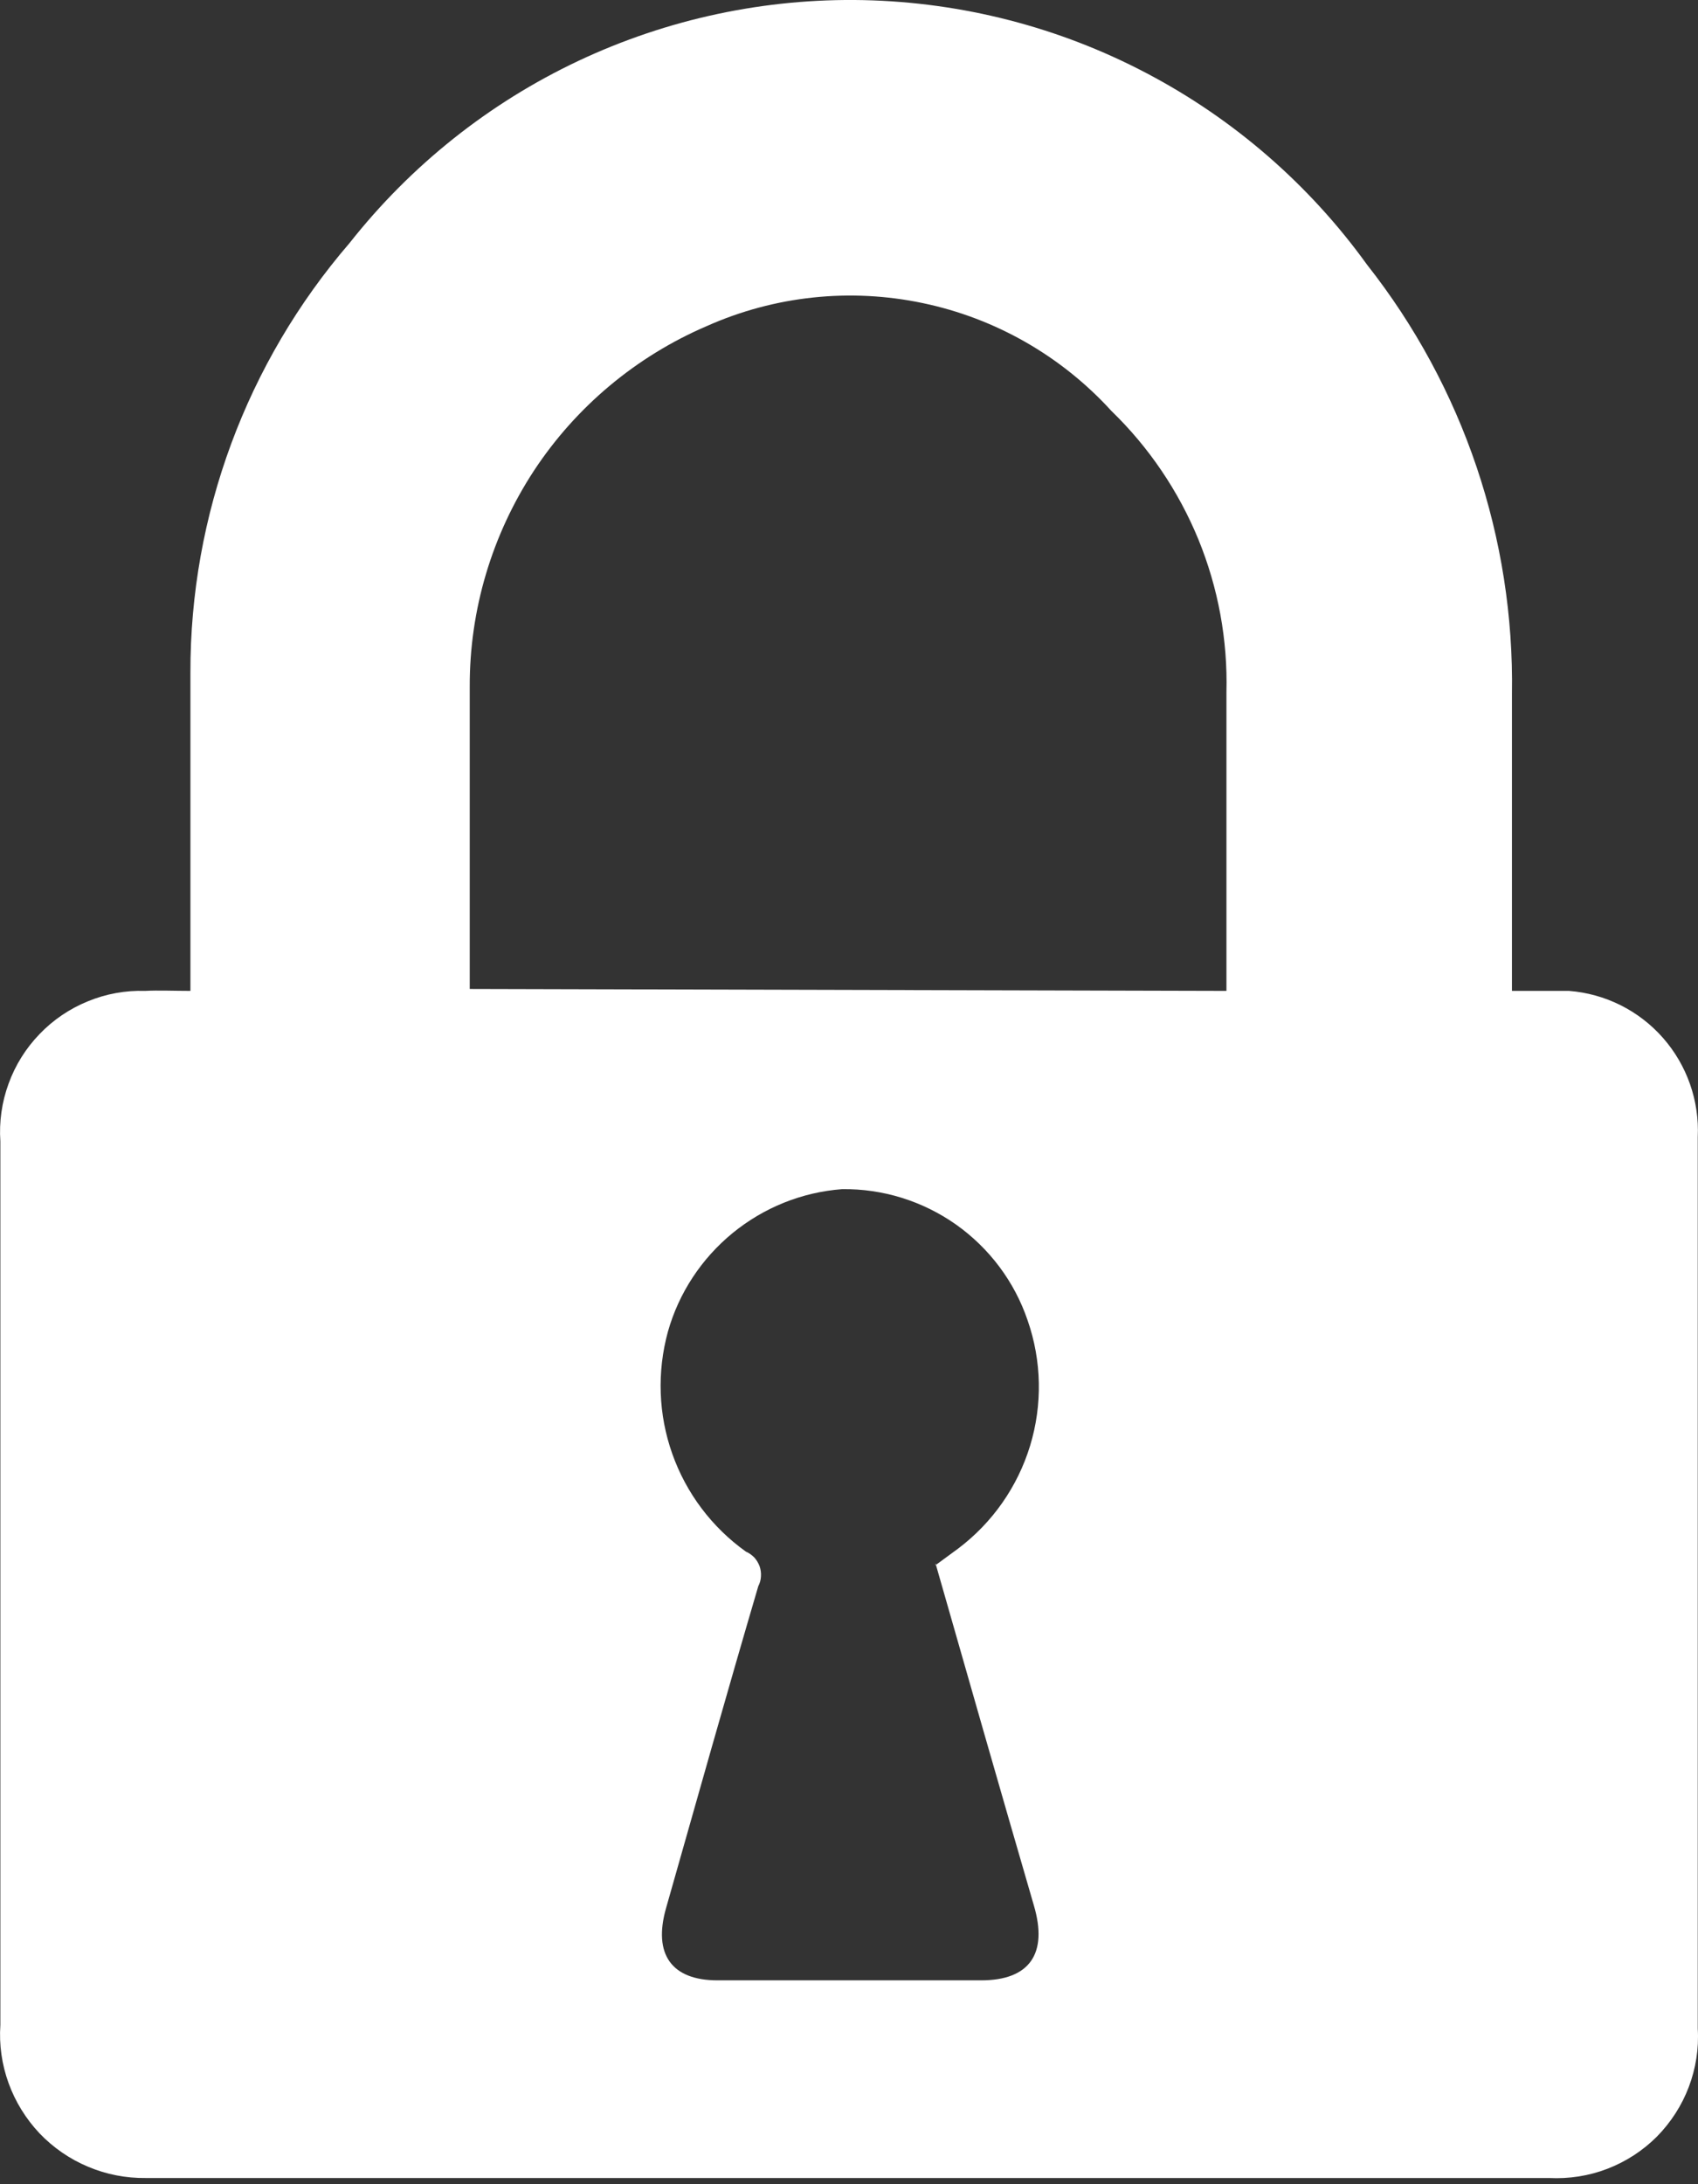 <svg width="14" height="18" viewBox="0 0 14 18" fill="none" xmlns="http://www.w3.org/2000/svg">
<rect x="0" y="0" width="14" height="18" fill="#333333" stroke="none"/>
<path d="M1.57 8.166C1.57 7.267 1.57 6.404 1.57 5.546C1.567 4.246 2.033 2.988 2.882 2.003C3.386 1.364 4.031 0.85 4.766 0.503C5.502 0.156 6.308 -0.016 7.121 0.001C7.935 0.019 8.733 0.224 9.453 0.603C10.173 0.981 10.796 1.522 11.271 2.181C12.065 3.188 12.487 4.438 12.466 5.72C12.466 6.45 12.466 7.175 12.466 7.905V8.166C12.635 8.166 12.788 8.166 12.936 8.166C13.235 8.189 13.513 8.328 13.711 8.553C13.909 8.778 14.012 9.071 13.998 9.371C13.998 11.822 13.998 14.271 13.998 16.718C14.008 16.882 13.982 17.046 13.924 17.199C13.866 17.352 13.776 17.491 13.661 17.608C13.545 17.724 13.406 17.814 13.253 17.873C13.1 17.932 12.936 17.957 12.773 17.949H1.202C1.039 17.951 0.877 17.92 0.726 17.856C0.575 17.793 0.439 17.699 0.326 17.581C0.214 17.462 0.127 17.322 0.071 17.168C0.015 17.014 -0.008 16.851 0.003 16.688V9.406C-0.008 9.245 0.015 9.082 0.071 8.93C0.126 8.778 0.213 8.639 0.326 8.522C0.438 8.405 0.574 8.313 0.724 8.252C0.874 8.19 1.035 8.161 1.197 8.166C1.31 8.16 1.427 8.166 1.57 8.166ZM10.112 8.166C10.112 7.328 10.112 6.516 10.112 5.705C10.123 5.273 10.044 4.845 9.881 4.446C9.717 4.047 9.473 3.686 9.163 3.386C8.751 2.934 8.207 2.623 7.609 2.498C7.01 2.372 6.387 2.438 5.828 2.687C5.247 2.936 4.751 3.35 4.403 3.878C4.056 4.407 3.871 5.026 3.873 5.659C3.873 6.43 3.873 7.19 3.873 7.961C3.873 8.028 3.873 8.089 3.873 8.15L10.112 8.166ZM7.713 12.899L7.901 12.761C8.183 12.548 8.39 12.252 8.493 11.915C8.596 11.577 8.589 11.215 8.473 10.882C8.365 10.563 8.158 10.287 7.883 10.092C7.608 9.898 7.278 9.795 6.942 9.8C6.611 9.825 6.297 9.952 6.04 10.162C5.784 10.372 5.597 10.655 5.507 10.974C5.416 11.306 5.428 11.657 5.543 11.981C5.658 12.306 5.87 12.587 6.15 12.787C6.176 12.798 6.199 12.815 6.219 12.835C6.238 12.856 6.253 12.881 6.263 12.908C6.272 12.934 6.276 12.963 6.274 12.991C6.273 13.019 6.265 13.047 6.252 13.072C5.992 13.956 5.742 14.844 5.491 15.727C5.384 16.105 5.537 16.32 5.915 16.32C6.64 16.32 7.365 16.32 8.09 16.32C8.489 16.32 8.642 16.1 8.524 15.702C8.249 14.757 7.983 13.828 7.713 12.883V12.899Z" fill="white"/>
</svg>

